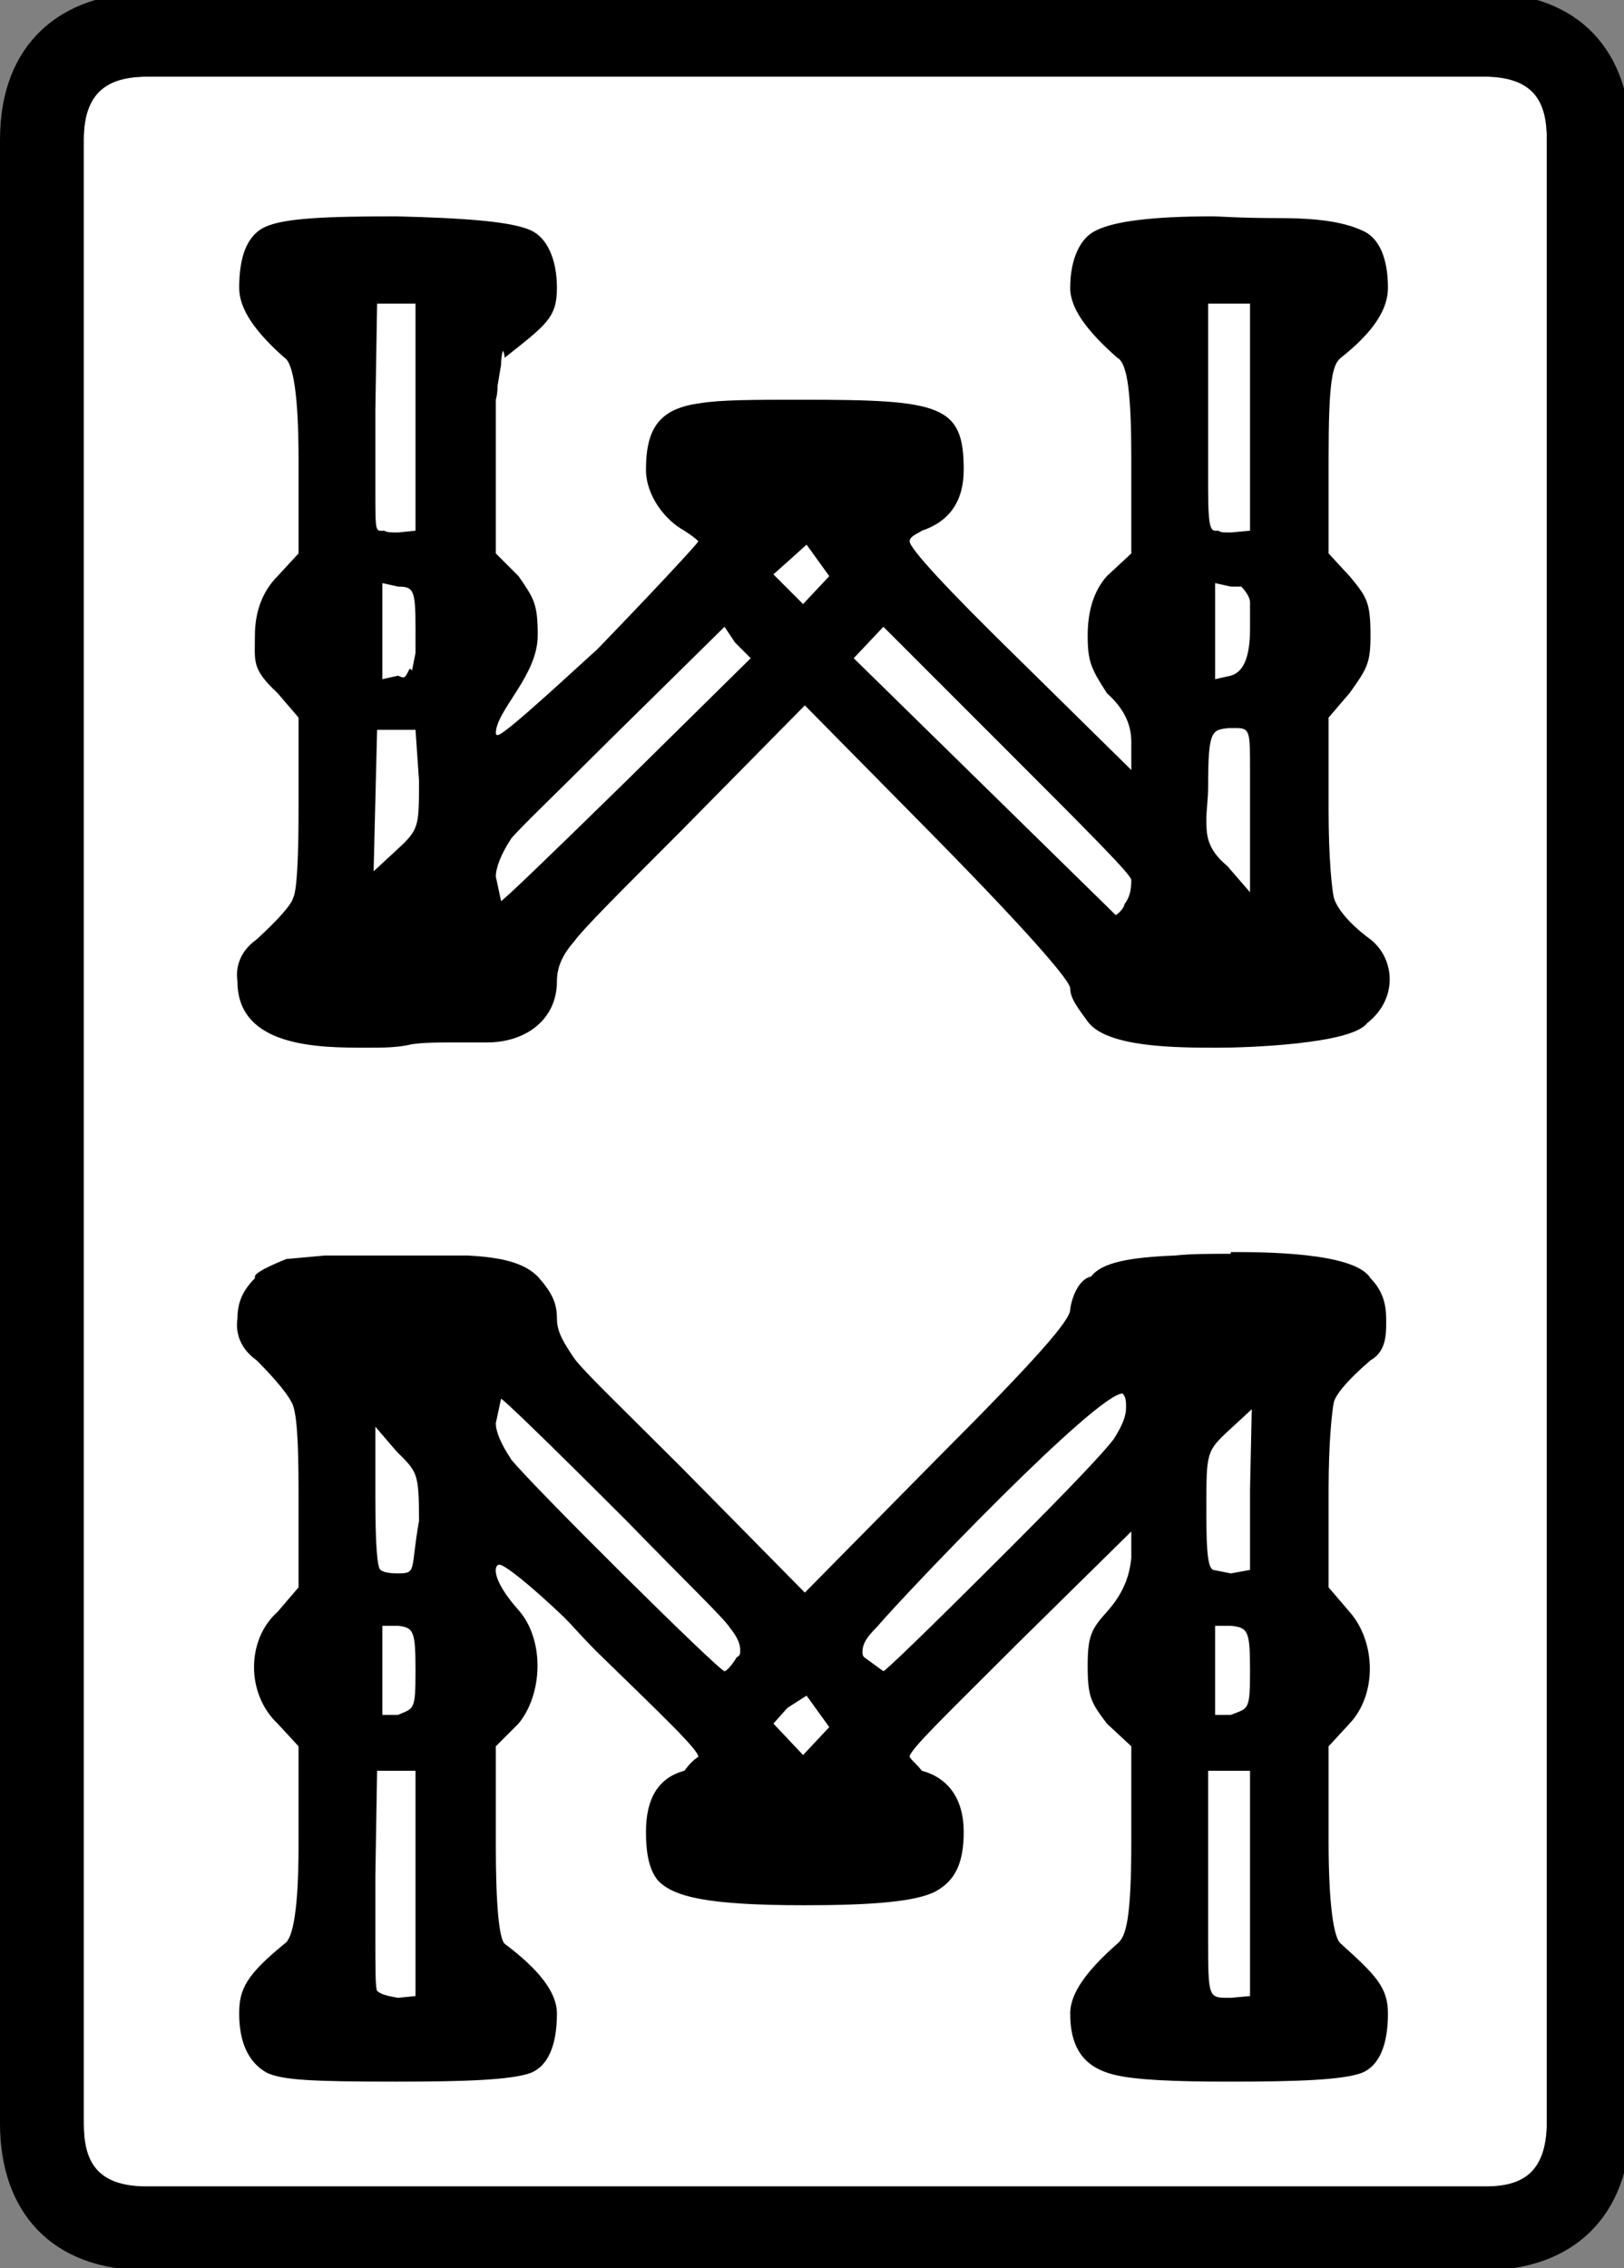 <?xml version="1.0" encoding="UTF-8" standalone="no"?>
<svg
   id="glyph66"
   version="1.1"
   sodipodi:docname="8s.svg"
   width="71.626"
   height="100"
   inkscape:version="1.3 (0e150ed6c4, 2023-07-21)"
   xmlns:inkscape="http://www.inkscape.org/namespaces/inkscape"
   xmlns:sodipodi="http://sodipodi.sourceforge.net/DTD/sodipodi-0.dtd"
   xmlns="http://www.w3.org/2000/svg"
   xmlns:svg="http://www.w3.org/2000/svg">
  <rect width="100%" height="100%" fill="#808080" stroke="none"/>
  <defs
     id="defs2" />
  <sodipodi:namedview
     id="namedview2"
     pagecolor="#ffffff"
     bordercolor="#000000"
     borderopacity="0.25"
     inkscape:showpageshadow="2"
     inkscape:pageopacity="0.0"
     inkscape:pagecheckerboard="0"
     inkscape:deskcolor="#d1d1d1"
     inkscape:zoom="0.17458333"
     inkscape:cx="-292.1241"
     inkscape:cy="1927.4463"
     inkscape:window-width="1920"
     inkscape:window-height="1009"
     inkscape:window-x="-8"
     inkscape:window-y="-8"
     inkscape:window-maximized="1"
     inkscape:current-layer="glyph66" />
  <g
     transform="matrix(0.077,0,0,-0.077,0,77.991)"
     id="g2">
    <path
       fill="#ffffff"
       d="m 48,-203 v 11 1125 c 0,30 17,36 37,36 h 765 c 30,0 36,-16 36,-36 V -202 c 0,-30 -15,-37 -35,-37 H 84 c -30,0 -36,16 -36,36 z"
       id="path1" />
    <path
       d="m 0,933 c 0,55 35,84 85,84 h 765 c 55,0 84,-34 84,-84 V -202 c 0,-55 -34,-85 -84,-85 H 84 c -55,0 -84,34 -84,84 z M 48,-203 c 0,-20 6,-36 36,-36 h 767 c 20,0 35,7 35,37 V 933 c 0,20 -6,36 -36,36 H 85 c -20,0 -37,-6 -37,-36 z m 600,899 v 54 c 0,36 -2,55 -8,58 -17,15 -27,28 -27,40 0,17 6,29 15,33 10,5 31,8 67,8 3,0 15,-1 37,-1 22,0 37,-2 48,-7 10,-4 15,-16 15,-33 0,-12 -8,-25 -27,-40 -5,-4 -7,-14 -7,-58 v -54 l 12,-13 c 10,-12 12,-15 12,-34 0,-16 -2,-19 -12,-33 l -12,-14 v -53 c 0,-28 2,-46 3,-50 1,-4 6,-13 21,-24 14,-11 16,-34 -2,-48 -9,-12 -69,-14 -85,-14 -24,0 -64,0 -75,15 -5,7 -10,13 -10,19 0,4 -21,29 -77,86 l -75,76 -71,-72 c -35,-35 -56,-56 -61,-63 -7,-8 -10,-15 -10,-23 0,-22 -18,-35 -40,-35 h -20 c -8,0 -16,0 -23,-1 -8,-2 -17,-2 -26,-2 -27,0 -74,0 -74,38 0,1 -3,14 11,24 13,12 20,20 21,24 2,4 3,22 3,50 v 53 l -12,14 c -15,14 -13,18 -13,33 0,13 4,25 13,34 l 12,13 v 54 c 0,36 -3,55 -8,58 -17,15 -26,28 -26,40 0,17 4,30 15,35 11,5 35,6 75,6 40,-1 66,-3 77,-8 9,-4 15,-16 15,-33 0,-17 -6,-21 -30,-40 0,3 -1,4 -1,4 0,0 -1,-3 -1,-8 l -2,-12 c 0,-5 -1,-8 -1,-8 v -88 l 13,-13 c 9,-13 11,-16 11,-34 0,-23 -24,-43 -24,-56 0,0 0,-1 1,-1 3,0 22,17 57,49 31,32 58,61 58,62 -2,2 -5,4 -8,6 -11,6 -22,20 -22,35 0,24 8,35 31,38 12,2 31,2 59,2 79,0 92,-3 92,-40 0,-19 -9,-30 -24,-35 -1,-1 -7,-3 -7,-6 0,-4 20,-26 63,-68 l 64,-63 v 16 c 0,10 -4,19 -14,28 -9,14 -11,18 -11,33 0,13 3,25 11,34 z m 44,37 c 0,-26 2,-24 6,-24 1,-1 3,-1 7,-1 l 11,1 v 130 h -24 z m -476,106 -1,-61 v -45 c 0,-26 0,-24 5,-24 2,-1 4,-1 8,-1 l 10,1 v 130 z m 246,-138 -19,-17 17,-17 15,16 z m 254,-33 c 0,4 -5,9 -5,9 h -6 l -9,2 v -55 l 9,2 c 7,2 11,10 11,27 z M 238,653 c 0,22 -1,24 -10,24 l -9,2 v -55 l 9,2 c 2,-1 3,-1 3,-1 2,0 3,5 4,5 0,0 1,-1 1,-1 0,0 2,10 2,10 z m 268,1 -17,-18 150,-147 c 1,0 5,4 5,6 3,4 4,8 4,14 0,3 -24,27 -72,75 z m -91,0 -66,-65 c -30,-30 -50,-49 -56,-56 -6,-9 -9,-17 -9,-22 l 3,-14 c 1,0 25,23 72,69 l 71,70 -9,9 z m 301,-82 c 0,22 0,24 -8,24 h -4 c -10,-1 -12,-1 -12,-34 0,-6 -1,-13 -1,-18 0,-9 0,-17 12,-27 l 13,-15 z m -500,23 -2,-81 13,12 c 13,12 13,13 13,40 l -2,29 z M 648,136 584,73 C 542,31 521,11 521,7 c 1,-2 4,-4 7,-8 15,-4 24,-16 24,-35 0,-18 -5,-28 -16,-34 -11,-6 -37,-8 -75,-8 -57,0 -75,5 -84,14 -5,6 -7,15 -7,28 0,19 7,31 22,35 3,4 5,6 8,8 0,4 -20,23 -58,60 -9,9 -14,15 -19,20 -20,19 -34,30 -37,30 -3,0 -5,-8 11,-26 15,-17 14,-48 0,-65 L 284,13 v -57 c 0,-35 2,-53 5,-56 20,-15 30,-28 30,-40 0,-18 -5,-30 -15,-34 -11,-4 -37,-5 -77,-5 -50,0 -65,1 -74,5 -11,6 -16,18 -16,34 0,14 4,22 26,40 5,3 8,21 8,56 v 57 l -12,13 c -18,17 -18,48 0,64 l 12,14 v 55 c 0,29 -1,46 -4,51 -2,4 -8,12 -20,24 -14,10 -11,23 -11,24 0,9 3,16 10,23 v 1 c 0,3 18,10 18,10 l 22,2 c 27,0 55,0 82,0 19,-1 32,-4 40,-12 8,-9 11,-15 11,-24 0,-8 4,-14 10,-23 6,-8 27,-28 61,-62 l 71,-72 75,76 c 58,58 77,80 77,86 0,2 3,17 12,19 6,8 22,11 48,12 9,1 20,1 32,1 v 1 c 18,0 71,0 80,-15 9,-9 9,-19 9,-25 0,-7 0,-17 -9,-22 -14,-12 -20,-20 -21,-24 -1,-5 -3,-22 -3,-51 v -55 l 12,-14 c 15,-17 16,-47 0,-64 L 761,13 v -54 c 0,-37 3,-56 7,-59 20,-18 27,-25 27,-40 0,-18 -5,-30 -15,-34 -11,-4 -36,-5 -76,-5 -32,0 -54,1 -66,4 -16,4 -25,14 -25,35 0,12 10,25 27,40 5,4 8,14 8,59 v 54 l -14,13 c -9,12 -11,15 -11,33 0,17 2,21 11,31 9,10 13,20 14,31 z M 506,56 c 1,0 25,23 72,70 34,34 54,55 60,63 5,8 7,13 7,18 0,3 0,6 -2,8 -15,0 -123,-113 -141,-134 -5,-5 -8,-9 -8,-14 0,-1 0,-2 1,-3 z M 284,198 c 0,-5 3,-12 9,-21 14,-17 119,-121 122,-121 1,0 4,3 7,8 2,1 2,2 2,4 0,4 -2,8 -6,13 -4,6 -24,25 -59,61 -47,47 -71,70 -72,70 z m 432,-38 1,46 -13,-12 c -13,-12 -13,-13 -13,-44 0,-18 0,-35 4,-36 l 10,-2 11,2 z m -501,-4 c 0,-27 1,-41 3,-42 1,-1 4,-2 10,-2 11,0 7,2 12,30 0,28 -1,28 -13,40 l -12,14 z M 716,56 c 0,23 -1,25 -11,26 h -9 V 31 h 9 c 10,4 11,2 11,25 z M 228,31 c 9,4 10,2 10,25 0,23 -1,25 -10,26 h -9 V 31 Z m 234,11 -11,-7 -8,-9 17,-18 15,16 z M 716,-1 h -24 v -95 c 0,-36 0,-35 13,-35 l 11,1 z m -478,0 h -22 l -1,-60 c 0,-15 0,-25 0,-35 0,-19 0,-29 1,-31 2,-2 6,-3 12,-4 l 10,1 z"
       id="path2" />
  </g>
</svg>
